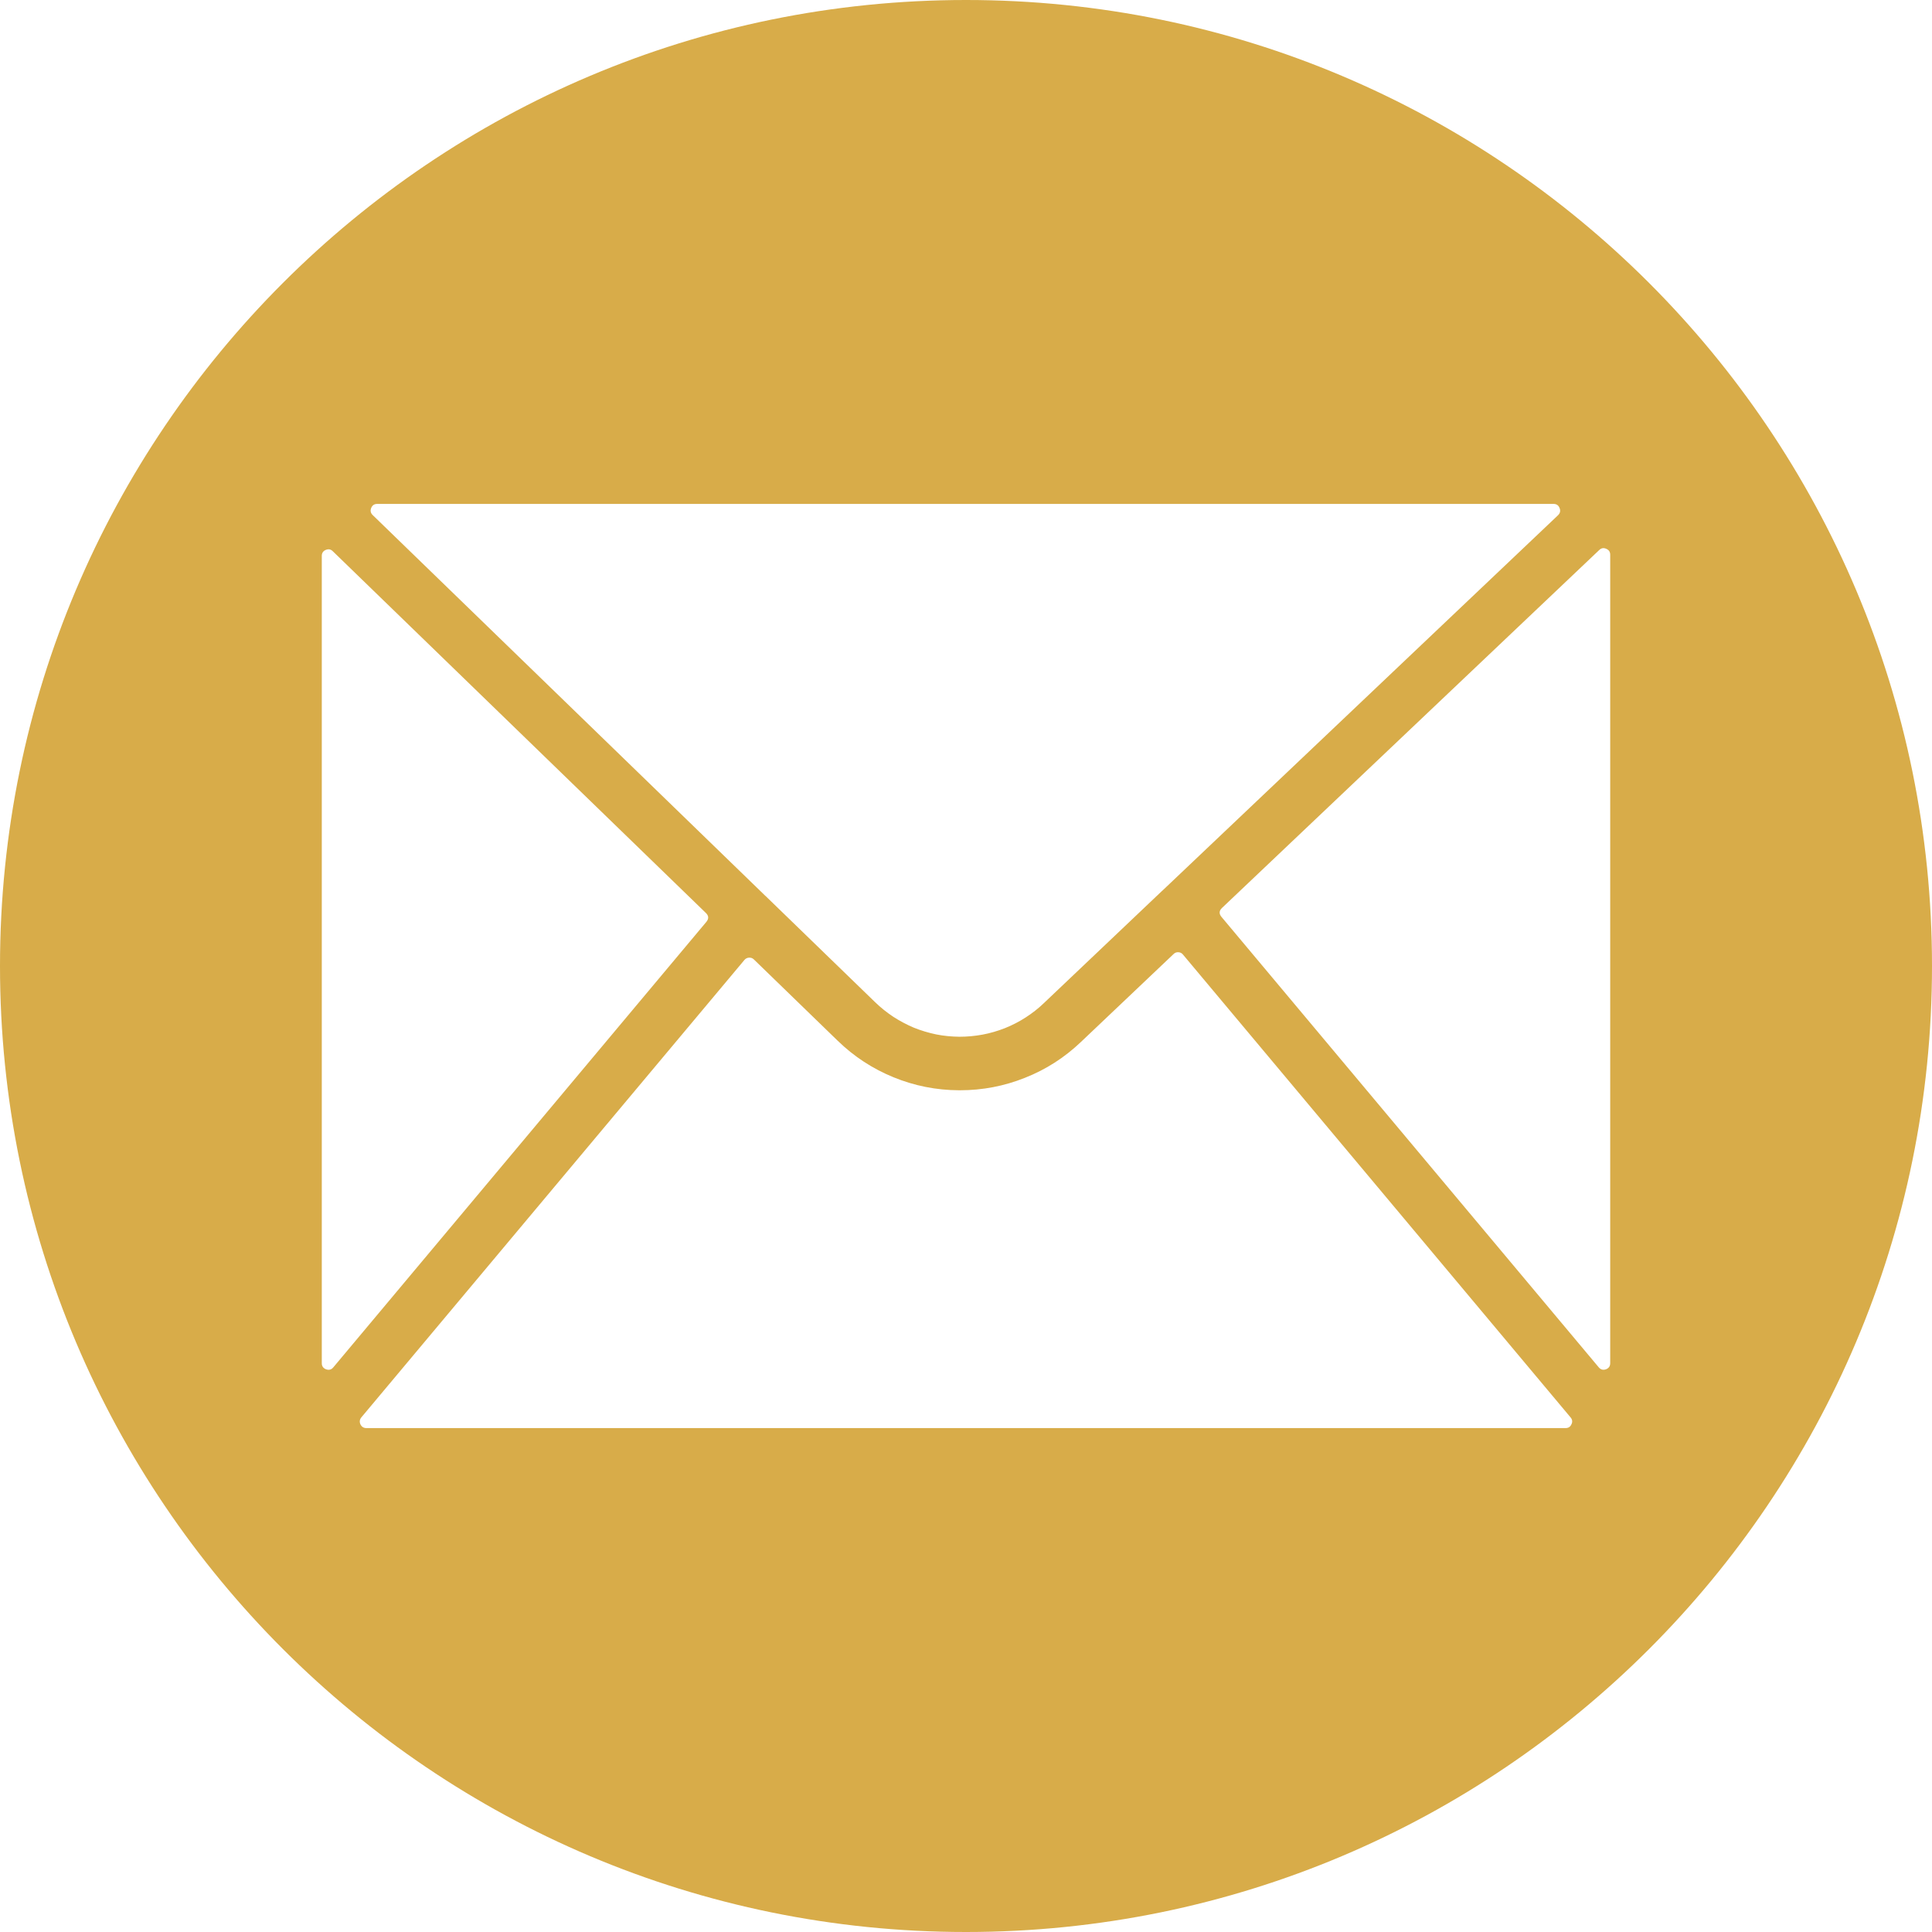 <svg xmlns="http://www.w3.org/2000/svg" xmlns:xlink="http://www.w3.org/1999/xlink" width="100" zoomAndPan="magnify" viewBox="0 0 75 75" height="100" preserveAspectRatio="xMidYMid meet" version="1.0"><path fill="#D8AC49" d="M 37.5 0 C 16.789 0 0 16.789 0 37.5 C 0 58.211 16.789 75 37.5 75 C 58.211 75 75 58.211 75 37.5 C 75 16.789 58.211 0 37.5 0 Z M 14.645 19.562 L 60.309 19.562 C 60.422 19.562 60.5 19.613 60.543 19.723 C 60.586 19.828 60.566 19.918 60.484 20 L 45.133 34.566 L 45.105 34.59 L 40.523 38.941 C 40.305 39.152 40.066 39.336 39.812 39.5 C 39.559 39.664 39.289 39.801 39.008 39.914 C 38.727 40.023 38.438 40.109 38.141 40.164 C 37.844 40.219 37.543 40.246 37.242 40.246 C 36.938 40.242 36.641 40.215 36.344 40.156 C 36.047 40.094 35.758 40.008 35.477 39.895 C 35.199 39.777 34.934 39.637 34.68 39.473 C 34.426 39.305 34.191 39.117 33.973 38.906 L 29.73 34.793 C 29.723 34.785 29.715 34.777 29.707 34.773 L 14.469 19.996 C 14.387 19.918 14.367 19.824 14.41 19.719 C 14.453 19.613 14.531 19.562 14.645 19.562 Z M 12.492 52.918 L 12.492 21.578 C 12.492 21.469 12.543 21.391 12.645 21.348 C 12.75 21.305 12.84 21.32 12.918 21.398 L 27.402 35.441 C 27.516 35.551 27.52 35.664 27.422 35.785 L 12.938 53.082 C 12.863 53.172 12.77 53.195 12.656 53.156 C 12.547 53.113 12.492 53.035 12.492 52.918 Z M 60.777 55.438 L 14.223 55.438 C 14.113 55.438 14.039 55.387 13.992 55.293 C 13.949 55.195 13.961 55.105 14.027 55.023 L 28.898 37.266 C 28.945 37.211 29.004 37.18 29.078 37.176 C 29.152 37.172 29.215 37.195 29.266 37.246 L 32.52 40.402 C 33.152 41.016 33.875 41.488 34.688 41.82 C 35.5 42.152 36.348 42.32 37.227 42.324 L 37.266 42.324 C 38.137 42.324 38.98 42.164 39.789 41.84 C 40.602 41.52 41.324 41.055 41.957 40.453 L 45.559 37.035 C 45.609 36.984 45.672 36.961 45.746 36.965 C 45.816 36.969 45.879 37 45.922 37.055 L 60.969 55.023 C 61.039 55.105 61.051 55.195 61.004 55.289 C 60.961 55.387 60.887 55.438 60.777 55.438 Z M 62.508 52.918 C 62.508 53.035 62.453 53.113 62.344 53.156 C 62.23 53.195 62.137 53.168 62.062 53.078 L 47.418 35.594 C 47.316 35.473 47.324 35.355 47.438 35.246 L 62.082 21.352 C 62.164 21.273 62.254 21.258 62.355 21.305 C 62.457 21.348 62.508 21.422 62.508 21.535 Z M 62.508 52.918 " fill-opacity="1" fill-rule="nonzero"/></svg>